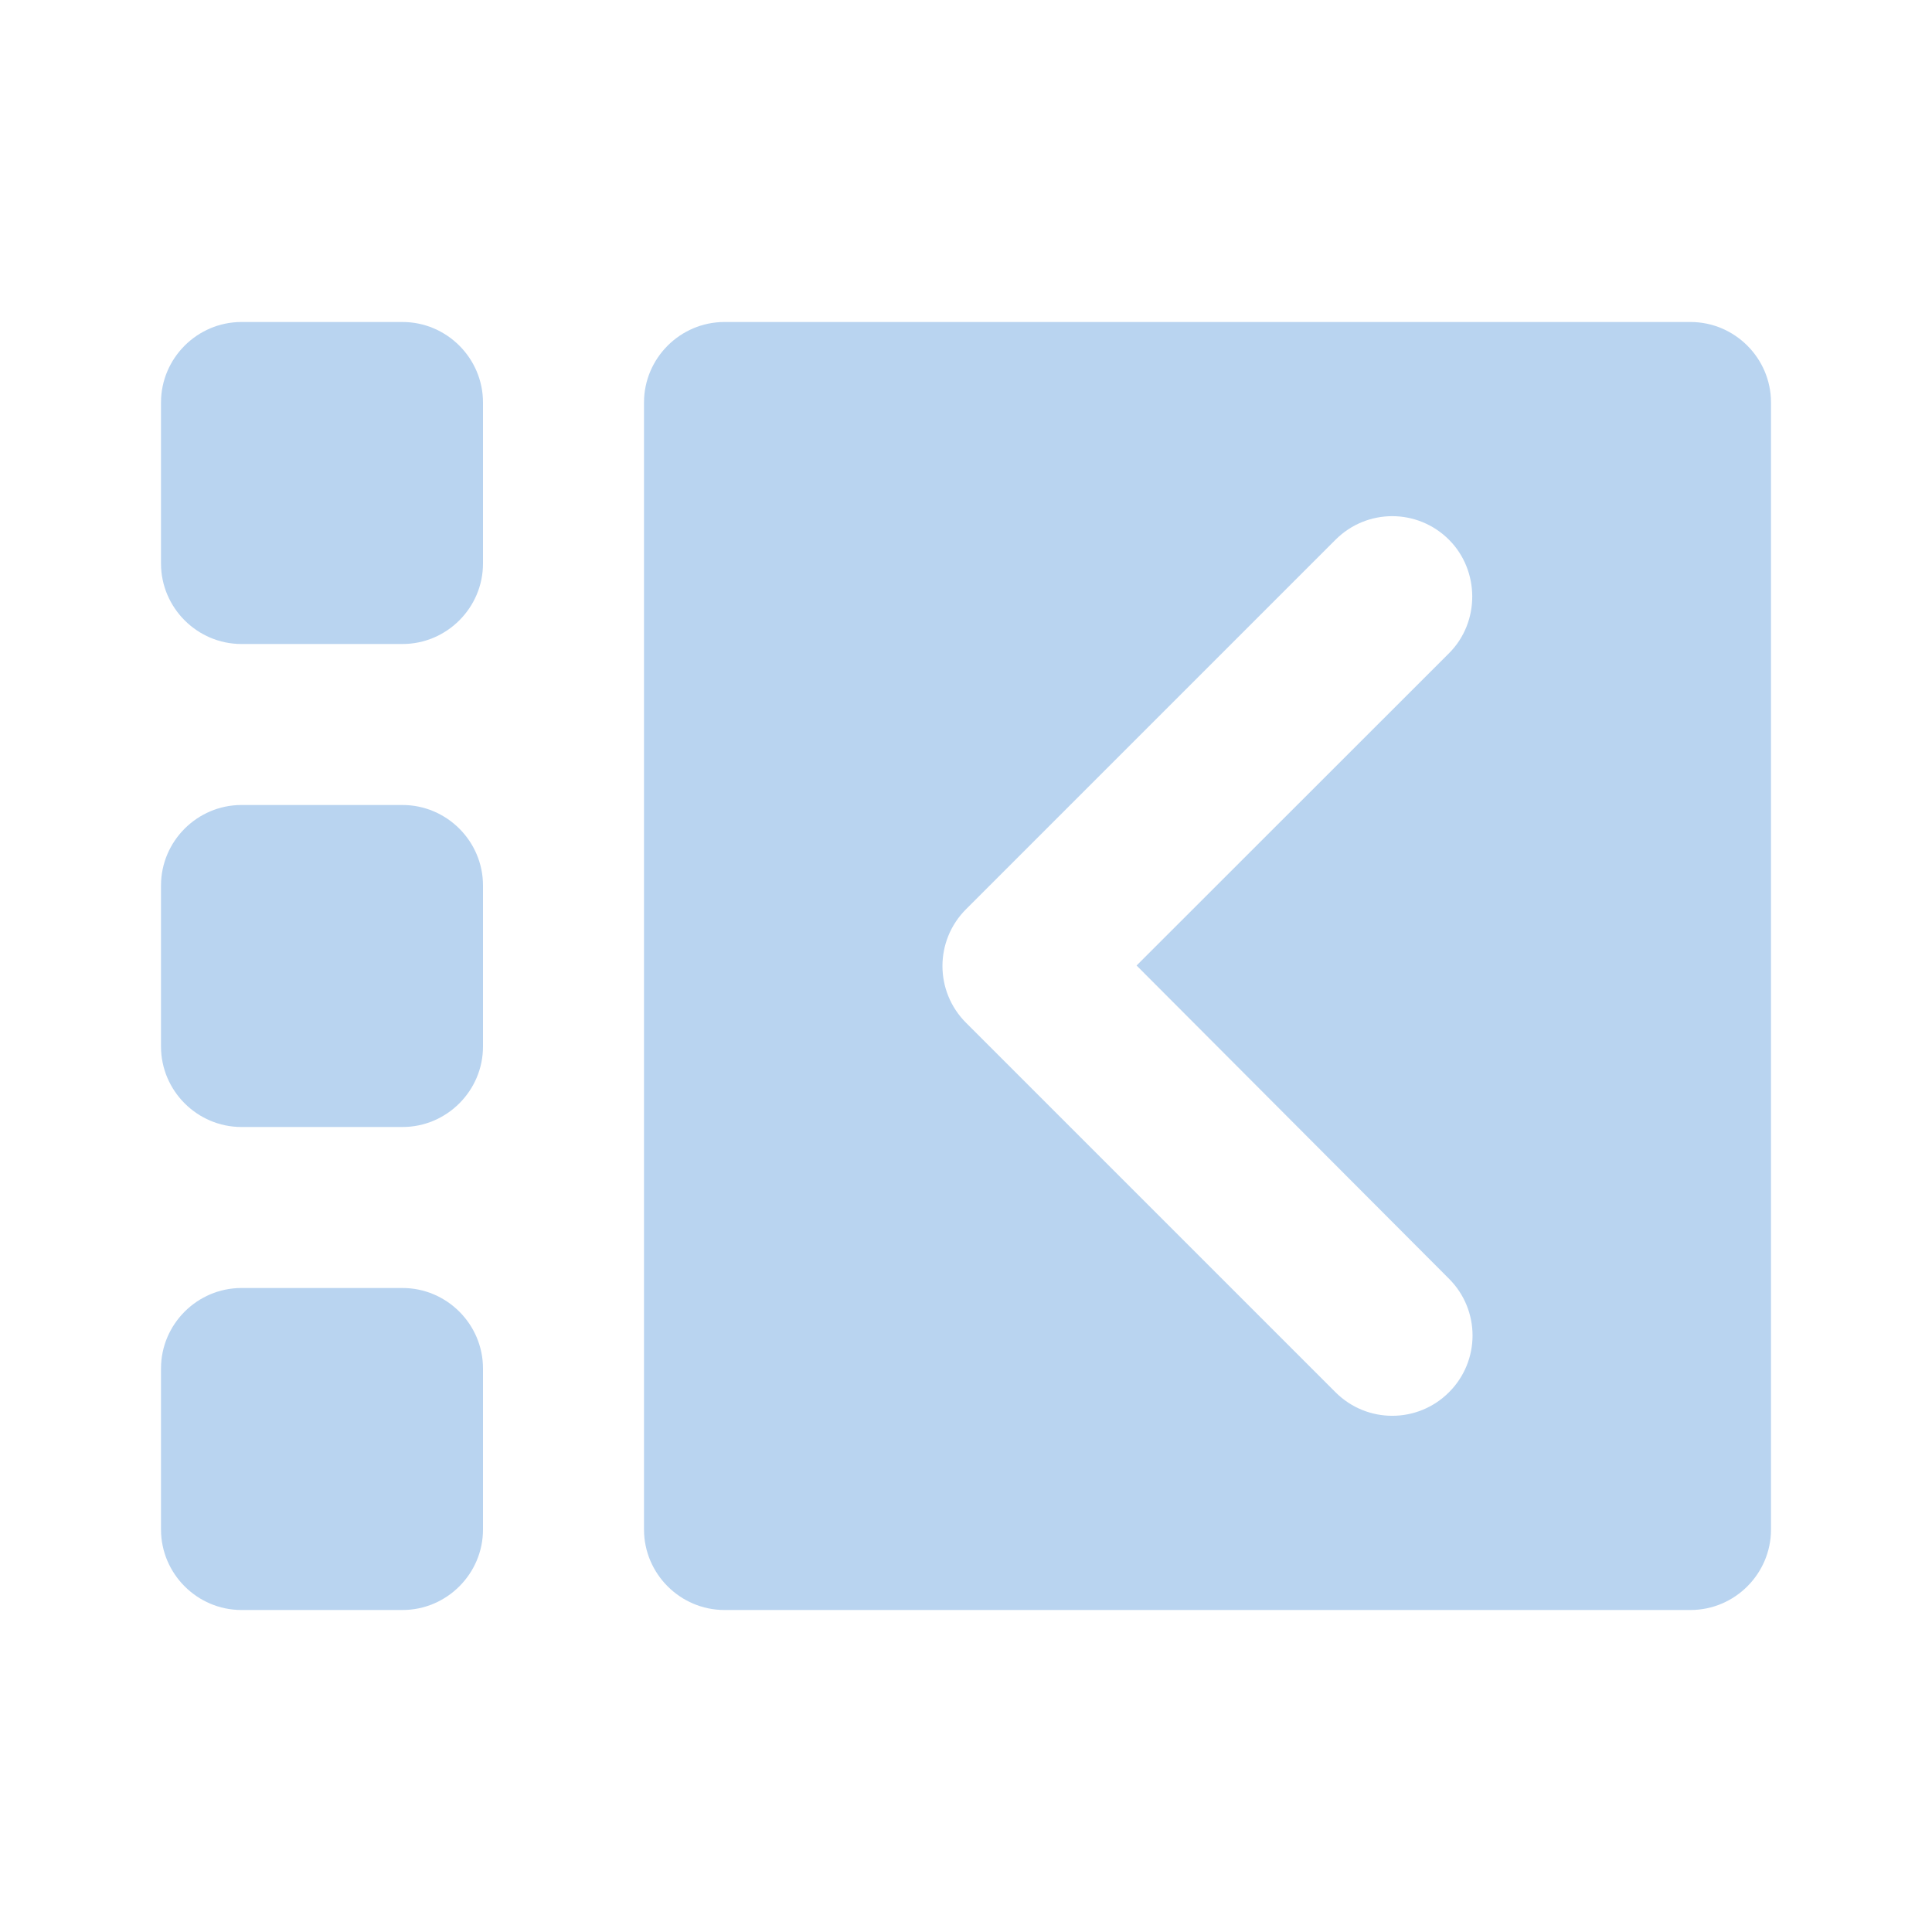 <?xml version="1.0" encoding="UTF-8" standalone="no"?>
<svg
   enable-background="new 0 0 24 24"
   height="24"
   viewBox="0 0 24 24"
   width="24"
   version="1.1"
   id="svg6"
   sodipodi:docname="sidebar-collapse-left.svg"
   inkscape:version="1.1 (c68e22c387, 2021-05-23)"
   xmlns:inkscape="http://www.inkscape.org/namespaces/inkscape"
   xmlns:sodipodi="http://sodipodi.sourceforge.net/DTD/sodipodi-0.dtd"
   xmlns="http://www.w3.org/2000/svg"
   xmlns:svg="http://www.w3.org/2000/svg"
   xmlns:rdf="http://www.w3.org/1999/02/22-rdf-syntax-ns#"
   xmlns:cc="http://creativecommons.org/ns#"
   xmlns:dc="http://purl.org/dc/elements/1.1/">
  <defs
     id="defs10" />
  <sodipodi:namedview
     pagecolor="#ffffff"
     bordercolor="#666666"
     borderopacity="1"
     objecttolerance="10"
     gridtolerance="10"
     guidetolerance="10"
     inkscape:pageopacity="0"
     inkscape:pageshadow="2"
     inkscape:window-width="948"
     inkscape:window-height="1000"
     id="namedview8"
     showgrid="false"
     inkscape:zoom="12.957031"
     inkscape:cx="9.0684352"
     inkscape:cy="12.734398"
     inkscape:window-x="26"
     inkscape:window-y="23"
     inkscape:window-maximized="0"
     inkscape:current-layer="svg6"
     inkscape:pagecheckerboard="0" />
  <path fill="#B9D4F0"
     id="path2"
     d="M 3 4 C 2.45 4 2 4.45 2 5 L 2 7 C 2 7.55 2.45 8 3 8 L 5 8 C 5.55 8 6 7.55 6 7 L 6 5 C 6 4.45 5.55 4 5 4 L 3 4 z M 9 4 C 8.45 4 8 4.45 8 5 L 8 19 C 8 19.55 8.45 20 9 20 L 21 20 C 21.55 20 22 19.55 22 19 L 22 5 C 22 4.45 21.55 4 21 4 L 9 4 z M 17.295 6.412 C 17.55 6.412 17.805 6.51 18 6.705 C 18.38 7.085 18.39 7.725 18 8.115 L 14.119 11.994 L 18 15.885 C 18.39 16.275 18.39 16.905 18 17.295 C 17.61 17.685 16.98 17.685 16.59 17.295 L 12 12.705 C 11.61 12.315 11.61 11.685 12 11.295 L 16.59 6.705 C 16.785 6.51 17.04 6.412 17.295 6.412 z M 3 10 C 2.45 10 2 10.45 2 11 L 2 13 C 2 13.55 2.45 14 3 14 L 5 14 C 5.55 14 6 13.55 6 13 L 6 11 C 6 10.45 5.55 10 5 10 L 3 10 z M 3 16 C 2.45 16 2 16.45 2 17 L 2 19 C 2 19.55 2.45 20 3 20 L 5 20 C 5.55 20 6 19.55 6 19 L 6 17 C 6 16.45 5.55 16 5 16 L 3 16 z " />
</svg>
